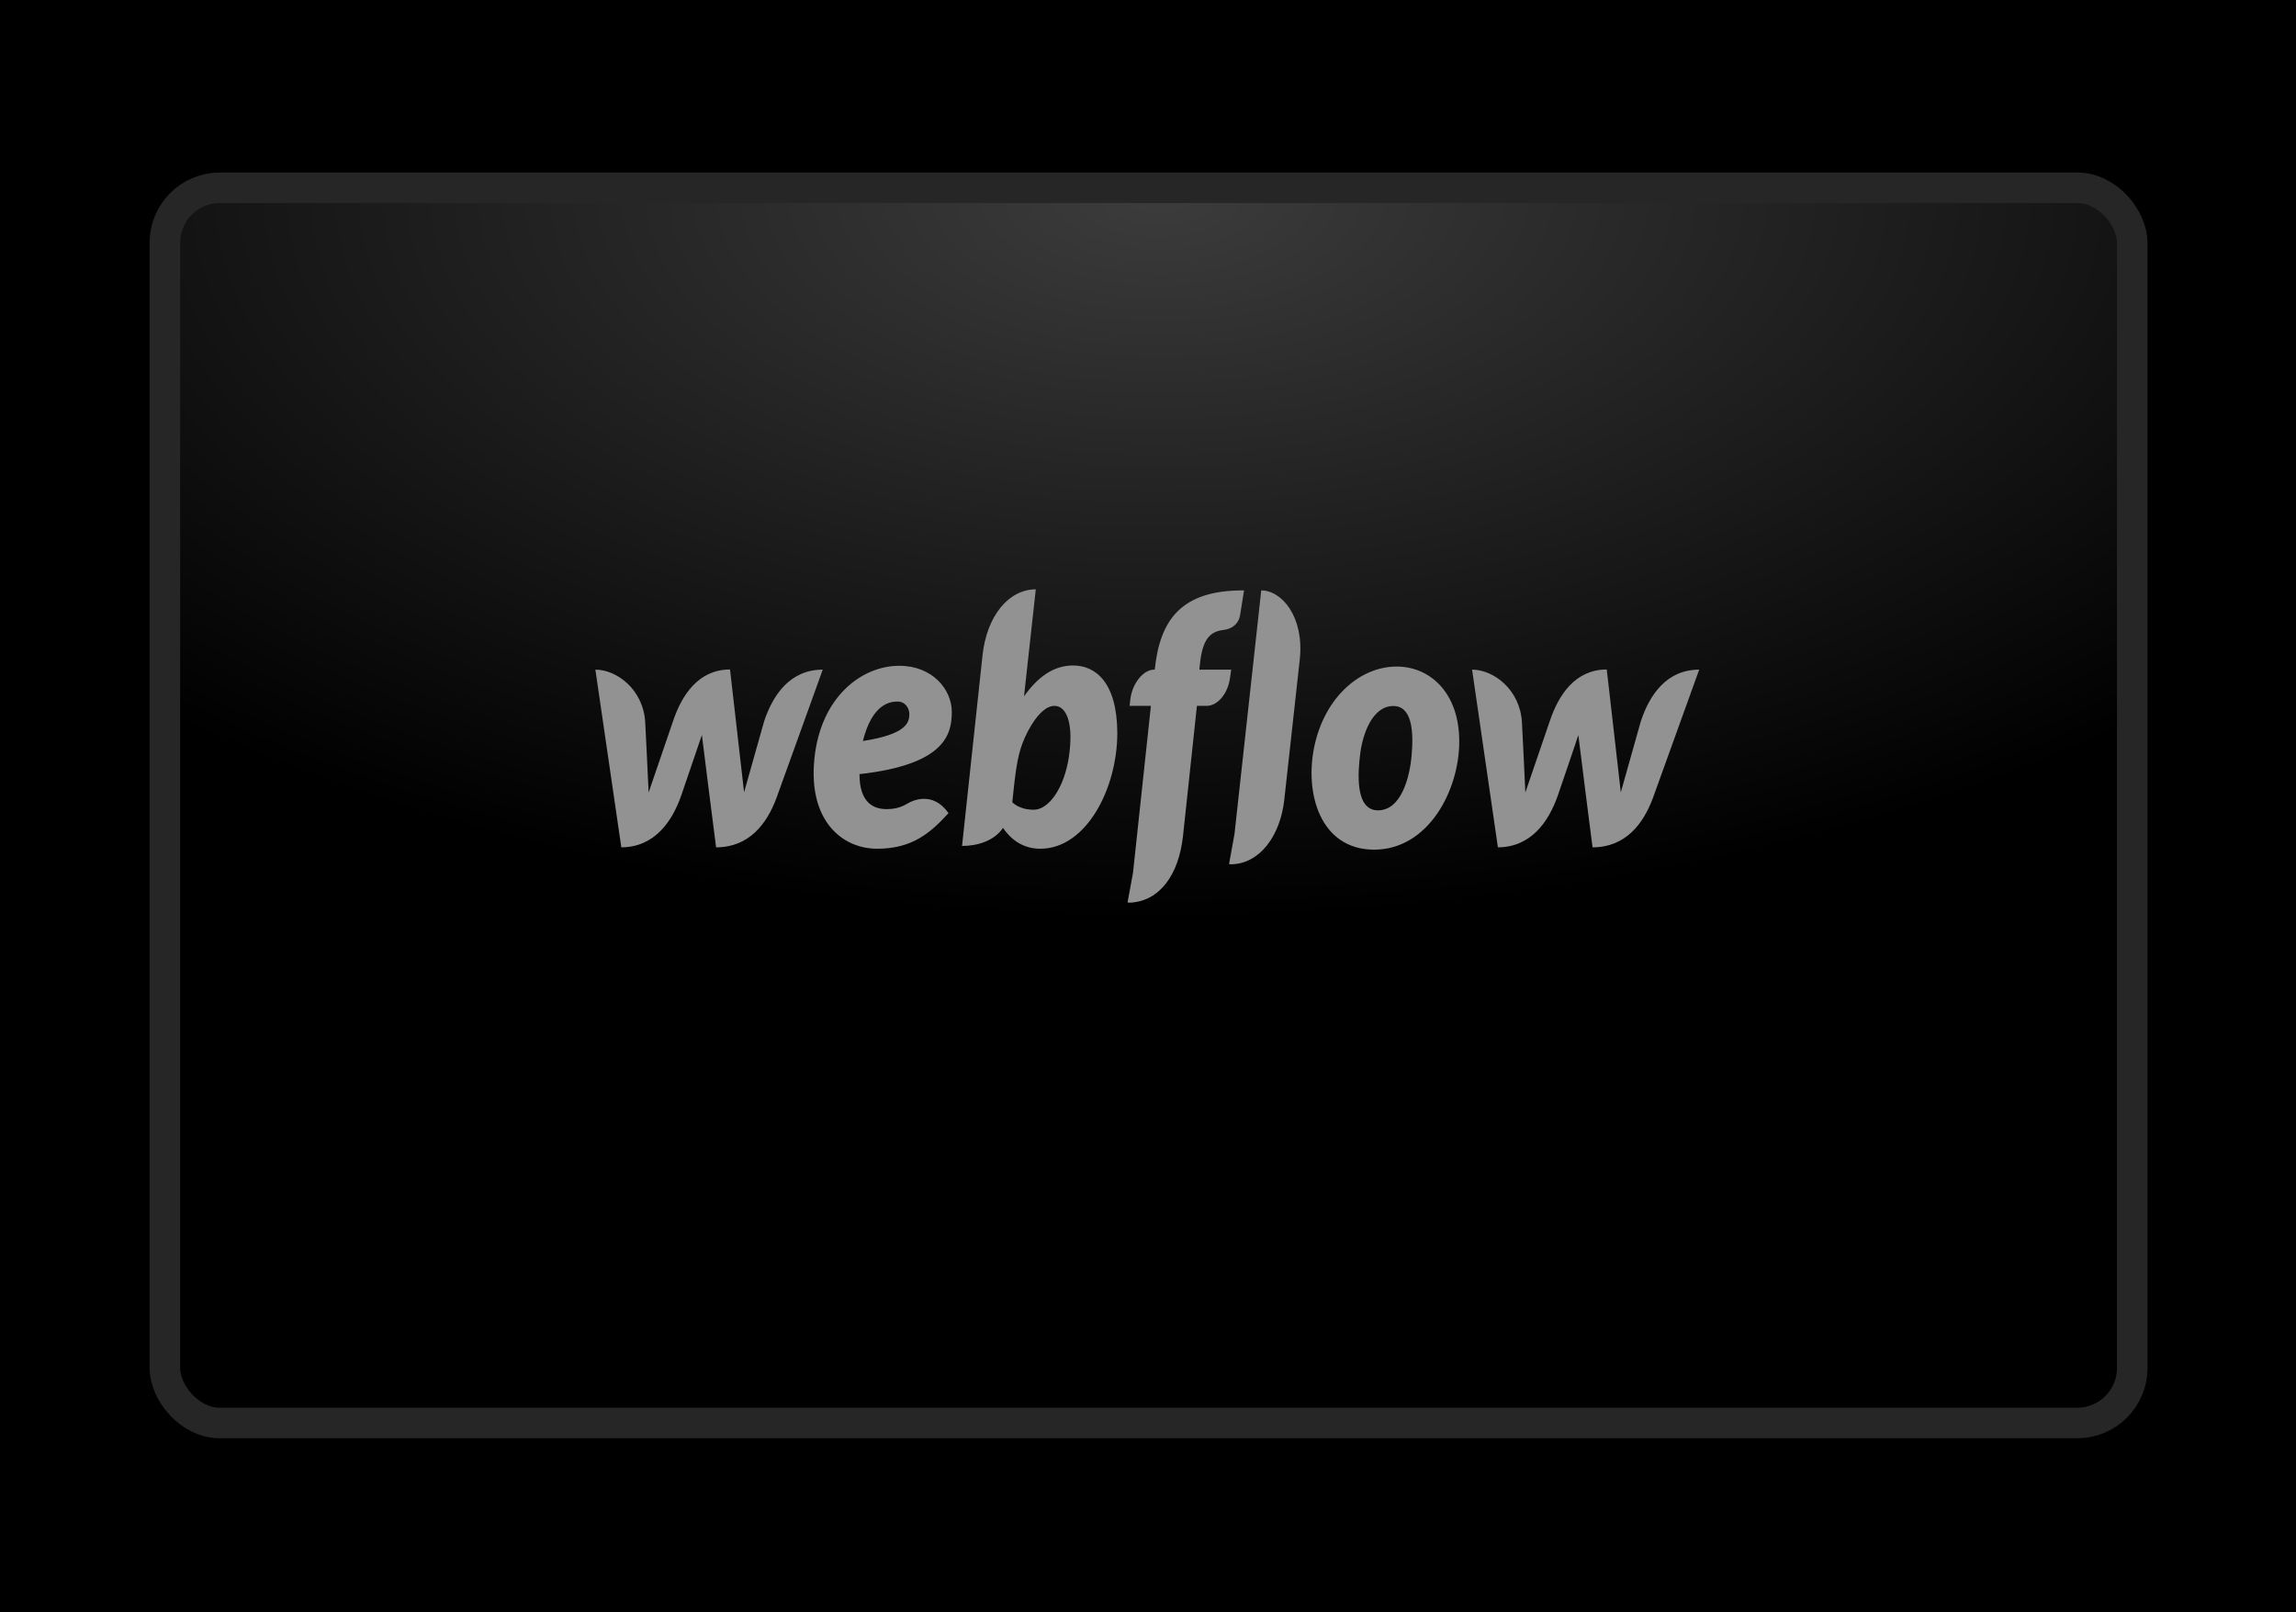 <svg width="1504" height="1056" viewBox="0 0 1504 1056" fill="none" xmlns="http://www.w3.org/2000/svg">
<rect width="1504" height="1056" fill="black"/>
<rect x="108" y="123" width="1288.73" height="809" rx="36" fill="url(#paint0_radial_300_81)" stroke="#262626" stroke-width="20"/>
<path d="M623.476 466.25C623.476 451.613 610.863 436.068 589.036 436.068C564.526 436.068 537.6 456.358 533.485 496.836C529.281 537.718 551.823 555.888 574.545 555.888C597.266 555.888 609.164 545.895 621.329 532.57C610.863 517.732 597.356 524.596 594.761 526.11C591.899 527.725 588.231 529.946 580.717 529.946C571.951 529.946 563.005 525.504 563.005 507.032C619.183 500.773 623.476 480.887 623.476 466.25ZM595.656 468.673C595.298 473.215 593.688 480.988 565.241 485.329C571.235 461.304 582.685 459.487 587.963 459.487C592.883 459.487 596.014 463.828 595.656 468.673ZM500.476 472.61C500.476 472.61 488.4 515.41 487.416 518.943C487.058 515.309 478.202 438.491 478.202 438.491C457.628 438.491 446.625 455.046 440.81 472.509C440.81 472.509 426.14 515.41 424.887 519.044C424.798 515.713 422.651 473.014 422.651 473.014C421.399 451.613 404.044 438.592 390 438.592L406.996 554.98C428.555 554.879 440.184 538.425 446.267 520.962C446.267 520.962 459.238 483.108 459.775 481.392C459.864 483.007 469.078 554.98 469.078 554.98C490.726 554.98 502.355 539.535 508.617 522.678L538.942 438.592C517.562 438.592 506.291 455.046 500.476 472.61ZM702.912 435.866C689.583 435.866 679.385 444.043 670.798 456.055L670.798 455.954L678.491 386C660.779 386 646.377 403.362 643.604 429.204L630.185 554.071C640.383 554.071 651.207 550.74 657.022 542.261C662.21 549.832 669.993 555.888 681.532 555.888C711.41 555.888 731.895 516.722 731.895 479.979C731.716 446.465 717.314 435.866 702.912 435.866ZM700.139 495.928C697.008 516.419 686.9 530.35 677.149 530.35C667.309 530.35 663.105 525.403 663.105 525.403C664.983 507.435 666.146 496.432 669.724 486.944C673.303 477.455 681.801 462.313 690.657 462.313C699.334 462.313 703.27 475.335 700.139 495.928ZM806.5 438.592L785.658 438.592L785.747 437.38C787.178 422.037 790.399 413.961 801.044 412.649C808.289 411.842 811.51 407.602 812.315 402.959C812.941 399.325 814.909 386.707 814.909 386.707C773.044 386.404 759.895 406.794 756.495 437.885L756.406 438.592L755.959 438.592C749.16 438.592 741.646 447.273 740.393 458.276L739.946 462.313L753.901 462.313L742.183 571.535L738.604 591.118C739.052 591.118 739.588 591.219 740.036 591.219C759.626 590.411 772.15 572.948 774.923 547.611L784.047 462.313L790.577 462.313C797.018 462.313 804.532 455.046 805.874 442.932L806.5 438.592ZM914.919 436.573C890.856 436.573 868.135 456.56 861.157 487.953C854.18 519.347 864.735 556.494 900.159 556.494C935.494 556.494 955.89 517.833 955.89 485.631C955.89 453.632 936.657 436.573 914.919 436.573ZM924.67 494.918C923.418 509.151 917.871 530.753 902.664 530.753C887.367 530.753 889.514 505.517 891.035 493.505C892.645 480.685 898.996 462.414 912.683 462.414C924.938 462.414 926.101 478.868 924.67 494.918ZM1074.77 472.61C1074.77 472.61 1062.7 515.41 1061.71 518.943C1061.36 515.309 1052.5 438.491 1052.5 438.491C1031.93 438.491 1020.92 455.046 1015.11 472.509C1015.11 472.509 1000.44 515.41 999.185 519.044C999.096 515.713 996.949 473.014 996.949 473.014C995.697 451.613 978.343 438.592 964.298 438.592L981.205 554.98C1002.76 554.879 1014.39 538.425 1020.48 520.962C1020.48 520.962 1033.45 483.108 1033.89 481.392C1033.98 483.007 1043.2 554.98 1043.2 554.98C1064.85 554.98 1076.47 539.535 1082.74 522.678L1113.06 438.592C1091.77 438.592 1080.5 455.046 1074.77 472.61ZM826.18 386.707L808.647 546.299L805.069 565.983C805.516 565.983 806.053 566.084 806.5 566.084C825.375 565.781 838.793 547.106 841.298 523.586L851.407 432.03C854.448 404.069 839.688 386.707 826.18 386.707Z" fill="#929292"/>
<defs>
<radialGradient id="paint0_radial_300_81" cx="0" cy="0" r="1" gradientUnits="userSpaceOnUse" gradientTransform="translate(759 128.5) rotate(-90) scale(474 932.108)">
<stop stop-color="#3C3C3C"/>
<stop offset="1"/>
</radialGradient>
</defs>
</svg>
